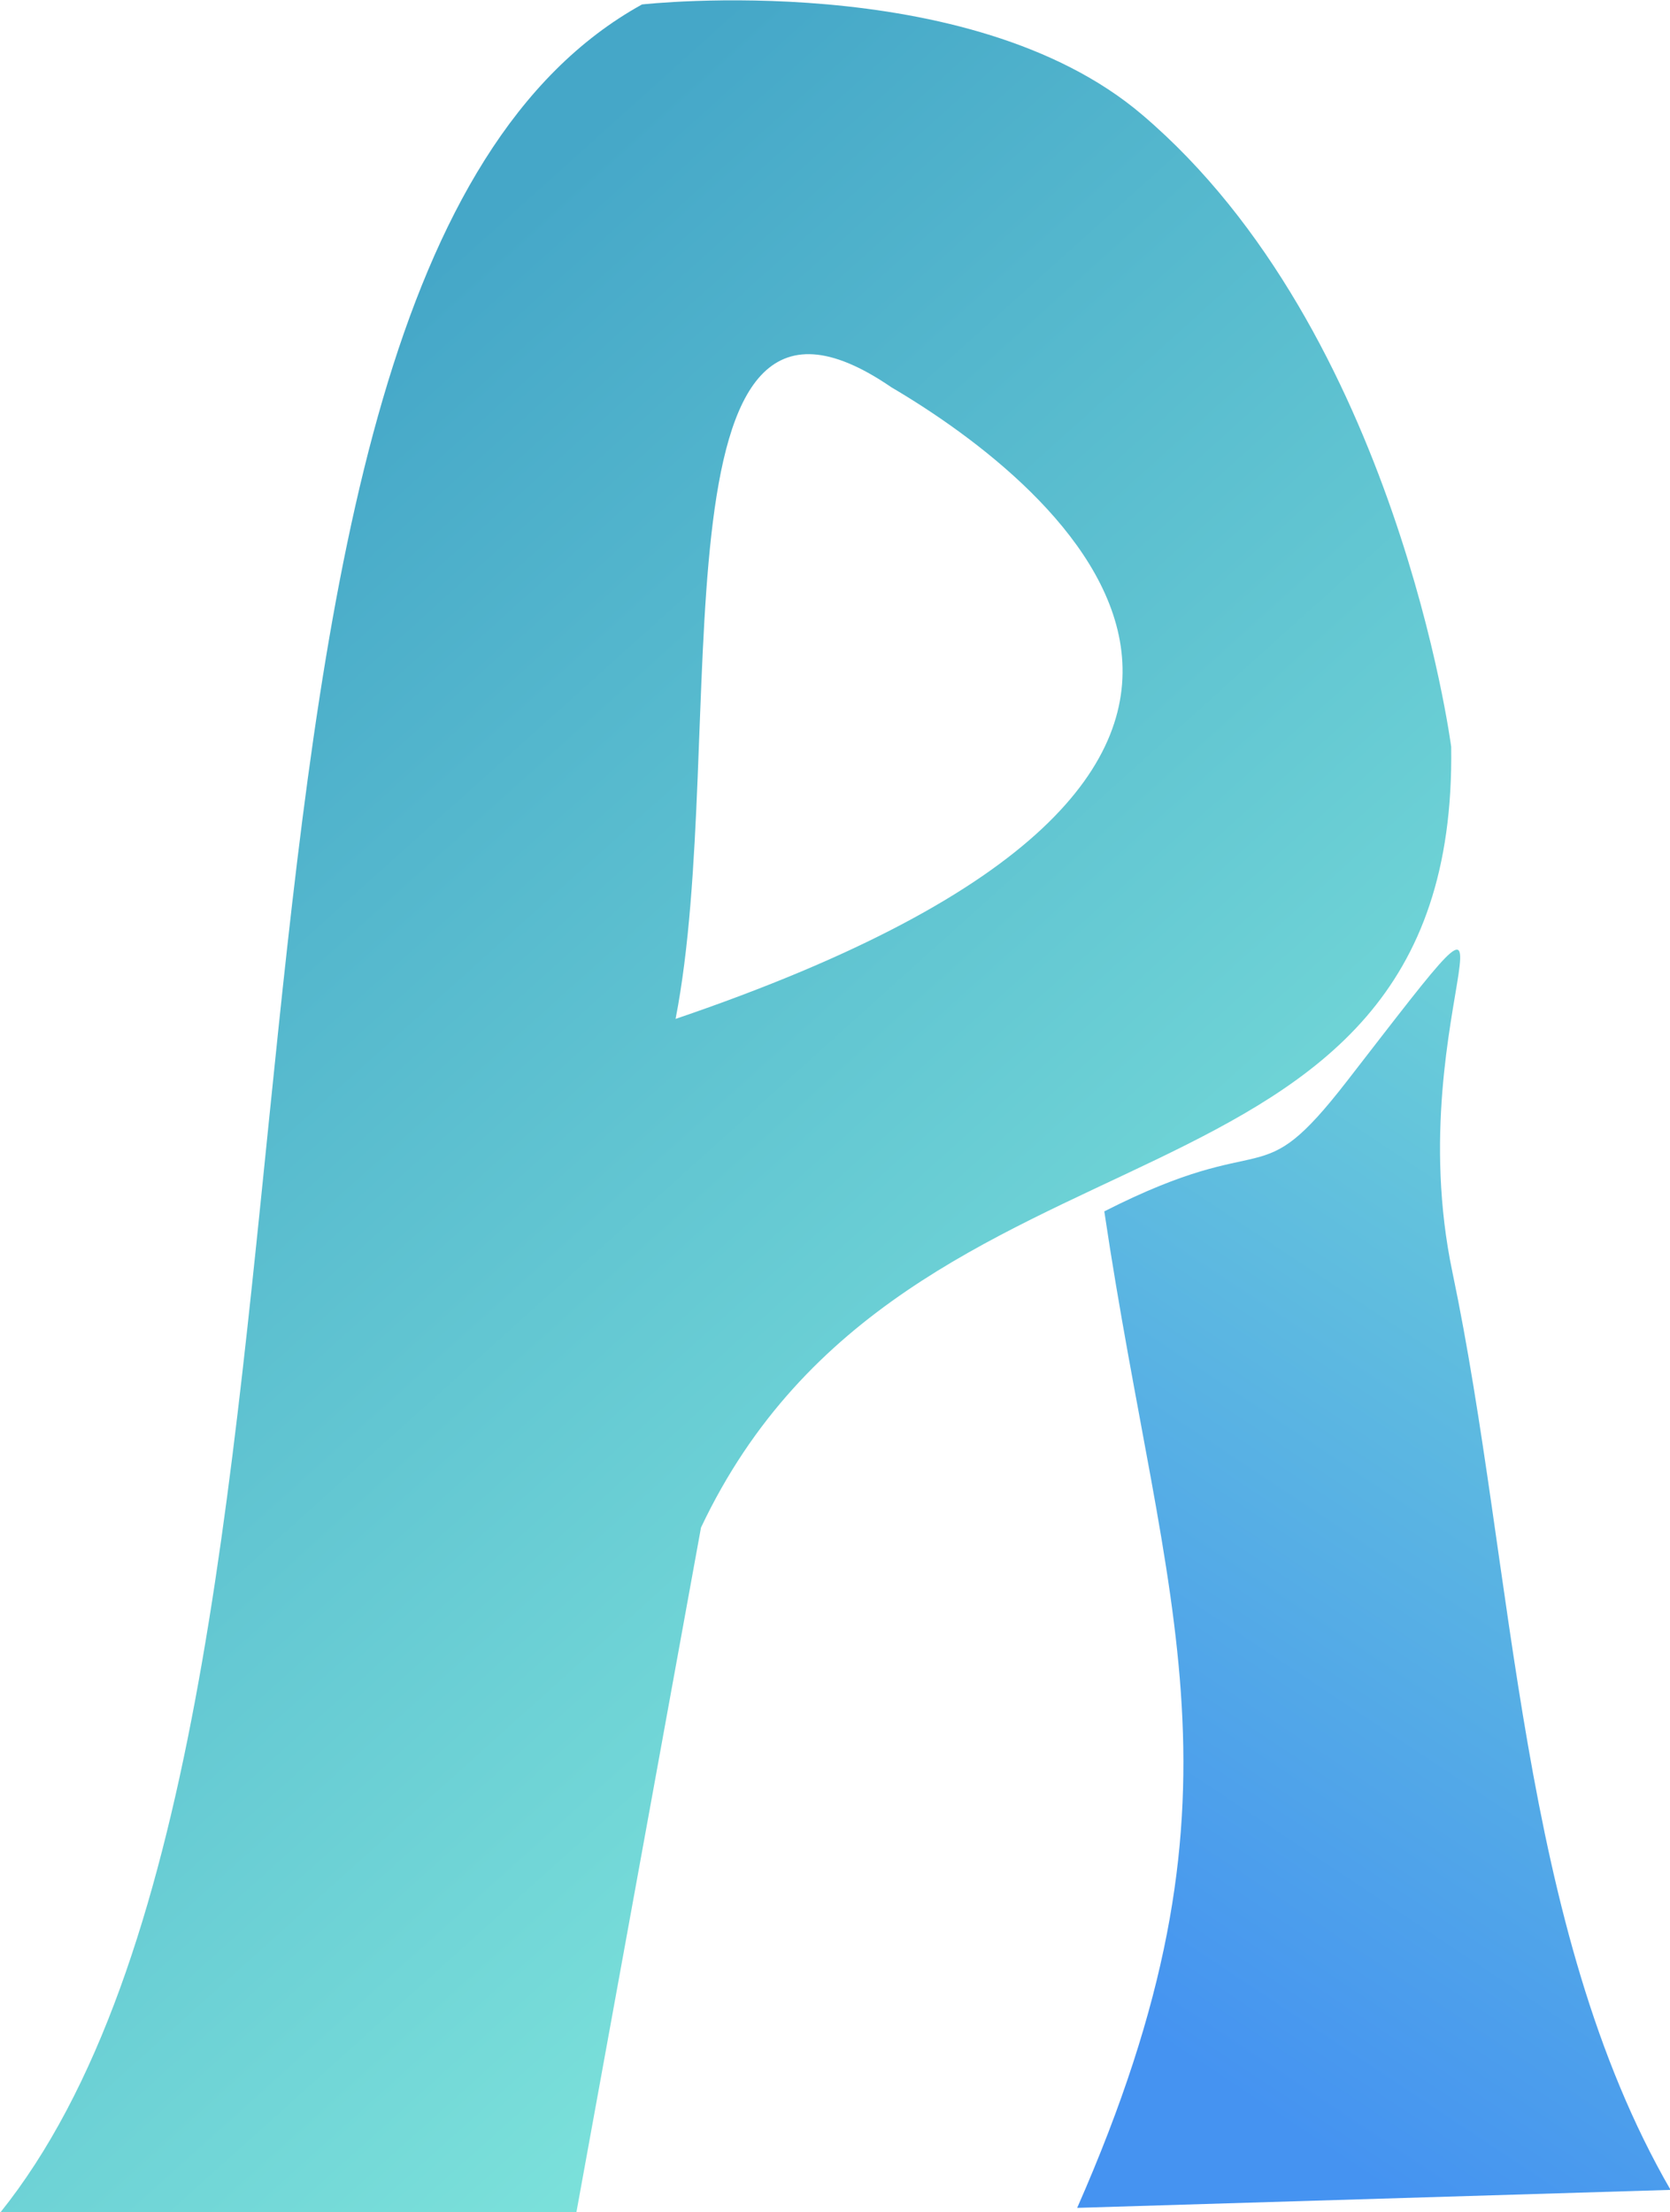 <?xml version="1.0" encoding="UTF-8" standalone="no"?>
<!-- Created with Inkscape (http://www.inkscape.org/) -->

<svg
   width="16.933mm"
   height="22.434mm"
   viewBox="0 0 16.933 22.434"
   version="1.1"
   id="svg5"
   inkscape:version="1.2 (dc2aedaf03, 2022-05-15)"
   sodipodi:docname="favicon.svg"
   xmlns:inkscape="http://www.inkscape.org/namespaces/inkscape"
   xmlns:sodipodi="http://sodipodi.sourceforge.net/DTD/sodipodi-0.dtd"
   xmlns:xlink="http://www.w3.org/1999/xlink"
   xmlns="http://www.w3.org/2000/svg"
   xmlns:svg="http://www.w3.org/2000/svg">
  <sodipodi:namedview
     id="namedview7"
     pagecolor="#ffffff"
     bordercolor="#111111"
     borderopacity="1"
     inkscape:showpageshadow="0"
     inkscape:pageopacity="0"
     inkscape:pagecheckerboard="1"
     inkscape:deskcolor="#d1d1d1"
     inkscape:document-units="mm"
     showgrid="false"
     inkscape:zoom="2.6456983"
     inkscape:cx="33.828498"
     inkscape:cy="3.0237763"
     inkscape:window-width="1366"
     inkscape:window-height="705"
     inkscape:window-x="-8"
     inkscape:window-y="-8"
     inkscape:window-maximized="1"
     inkscape:current-layer="layer1" />
  <defs
     id="defs2">
    <linearGradient
       inkscape:collect="always"
       id="linearGradient1369">
      <stop
         style="stop-color:#6cd1d6;stop-opacity:1;"
         offset="0"
         id="stop1365" />
      <stop
         style="stop-color:#4593f1;stop-opacity:1;"
         offset="1"
         id="stop1367" />
    </linearGradient>
    <linearGradient
       inkscape:collect="always"
       id="linearGradient1361">
      <stop
         style="stop-color:#45a7c8;stop-opacity:1;"
         offset="0"
         id="stop1357" />
      <stop
         style="stop-color:#80e6dc;stop-opacity:1;"
         offset="1"
         id="stop1359" />
    </linearGradient>
    <linearGradient
       inkscape:collect="always"
       xlink:href="#linearGradient1361"
       id="linearGradient1363"
       x1="7.582"
       y1="15.193"
       x2="12.291"
       y2="20.425"
       gradientUnits="userSpaceOnUse" />
    <linearGradient
       inkscape:collect="always"
       xlink:href="#linearGradient1369"
       id="linearGradient1371"
       x1="14.371"
       y1="17.084"
       x2="11.79"
       y2="20.974"
       gradientUnits="userSpaceOnUse" />
  </defs>
  <g
     inkscape:label="Layer 1"
     inkscape:groupmode="layer"
     id="layer1"
     transform="translate(-7.334,-12.691)">
    <g
       id="g3796"
       transform="matrix(2.431,0,0,2.431,-10.493,-18.157)">
      <g
         aria-label="A"
         id="text186"
         style="font-size:10.583px;line-height:1.25;stroke-width:0.265">
        <path
           d="m 10.151,16.94 c 3.059,-1.041 1.592,-2.228 0.9,-2.635 -1.03,-0.706 -0.672,1.467 -0.9,2.635 z M 7.334,21.92 c 1.642,-2.046 0.559,-8.041 2.677,-9.212 0,0 1.365,-0.154 2.086,0.46 1.063,0.904 1.289,2.637 1.289,2.637 0.03,2.073 -2.266,1.432 -3.129,3.257 L 9.737,21.92 Z"
           style="font-family:'Swis721 Blk BT';-inkscape-font-specification:'Swis721 Blk BT';fill:url(#linearGradient1363);fill-opacity:1"
           id="path396"
           sodipodi:nodetypes="cccccscccc" />
      </g>
      <path
         id="rect547"
         style="fill:url(#linearGradient1371);fill-opacity:1;stroke-width:26.458;stroke-linecap:round;stroke-linejoin:round"
         d="m 11.939,17.743 c 0.704,-0.358 0.632,-0.053 1.012,-0.543 0.887,-1.145 0.208,-0.312 0.44,0.796 0.262,1.251 0.274,2.728 0.91,3.829 l -2.475,0.075 c 0.761,-1.73 0.364,-2.47 0.113,-4.158 z"
         sodipodi:nodetypes="cssccc" />
    </g>
  </g>
</svg>
